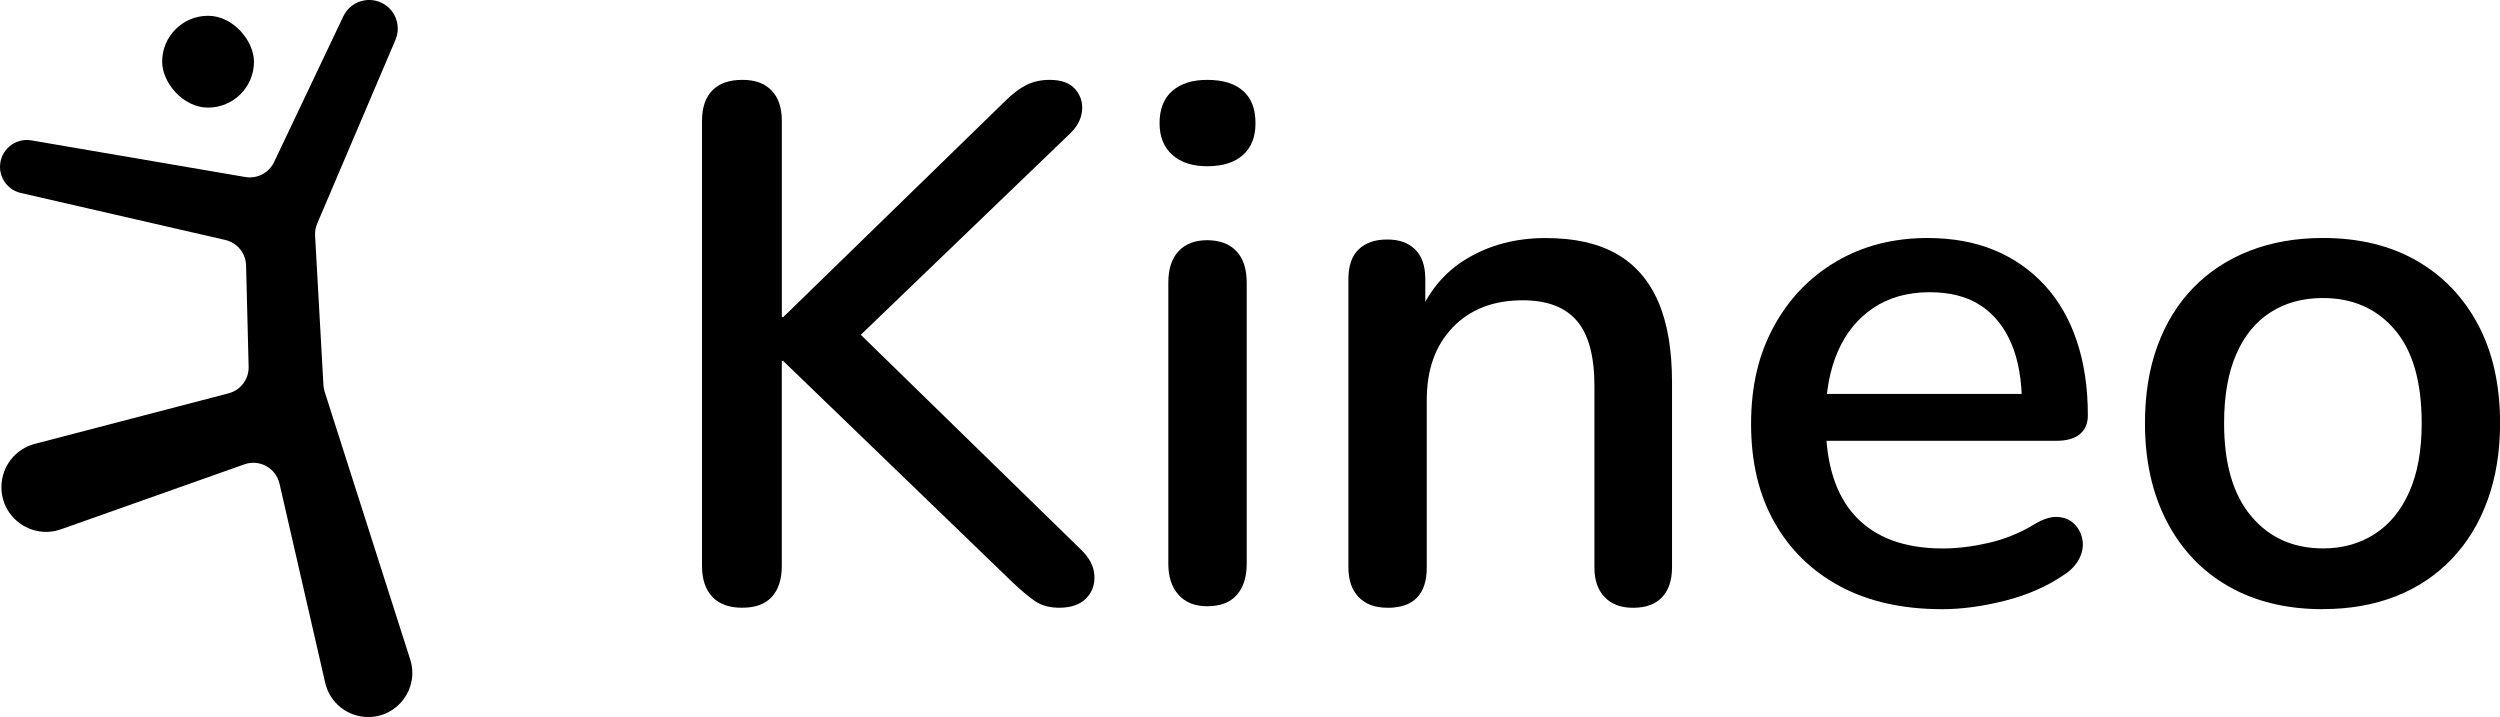 <?xml version="1.0" encoding="UTF-8"?>
<svg id="Layer_1" data-name="Layer 1" xmlns="http://www.w3.org/2000/svg" viewBox="0 0 706.48 202.63">
  <g>
    <rect x="45.82" y="4.46" width="25.95" height="25.95" rx="12.98" ry="12.98"/>
    <path d="M115.92,186.37l-24.17-75.66c-.2-.61-.31-1.24-.35-1.88l-2.36-42.24c-.06-1.16.14-2.32.59-3.39l22.13-51.95c1.56-3.66.22-7.92-3.15-10.03h0c-4.1-2.56-9.51-.98-11.59,3.39l-19.57,41.19c-1.46,3.07-4.78,4.79-8.12,4.22l-60.47-10.35C4.19,38.87-.06,42.51,0,47.24h0c.05,3.49,2.47,6.5,5.88,7.29l57.78,13.28c3.37.78,5.79,3.74,5.88,7.2l.72,28.62c.09,3.52-2.26,6.63-5.66,7.52l-54.75,14.28c-5.57,1.45-9.45,6.48-9.45,12.23h0c0,8.73,8.63,14.83,16.86,11.91l51.8-18.35c4.27-1.51,8.9,1.03,9.92,5.45l12.92,56.29c1.3,5.66,6.34,9.67,12.15,9.67h0c8.44,0,14.44-8.21,11.87-16.26Z"/>
  </g>
  <g>
    <path d="M209.76,171.74c-3.72,0-6.55-1.03-8.48-3.1-1.93-2.07-2.9-4.96-2.9-8.69V34.16c0-3.72.96-6.58,2.9-8.59,1.93-2,4.76-3,8.48-3s6.34,1,8.28,3c1.93,2,2.9,4.86,2.9,8.59v55.44h.41l62.69-61.03c2.07-2.07,4.07-3.58,6-4.55,1.93-.96,4.14-1.45,6.62-1.45,3.31,0,5.72.9,7.24,2.69,1.52,1.79,2.14,3.86,1.86,6.21-.28,2.35-1.45,4.48-3.52,6.41l-64.75,62.27.41-10.76,67.44,65.79c2.48,2.35,3.79,4.83,3.93,7.45.14,2.62-.66,4.79-2.38,6.52-1.73,1.72-4.24,2.59-7.55,2.59-2.76,0-5.04-.62-6.83-1.86-1.79-1.24-3.86-2.96-6.21-5.17l-64.96-62.69h-.41v57.93c0,3.72-.93,6.62-2.79,8.69-1.86,2.07-4.65,3.1-8.38,3.1Z"/>
    <path d="M341.13,46.98c-4.14,0-7.42-1.07-9.83-3.21-2.42-2.14-3.62-5.14-3.62-9s1.21-7.03,3.62-9.1c2.41-2.07,5.69-3.1,9.83-3.1,4.41,0,7.79,1.03,10.14,3.1,2.34,2.07,3.52,5.1,3.52,9.1s-1.17,6.86-3.52,9c-2.35,2.14-5.72,3.21-10.14,3.21ZM341.13,171.32c-3.45,0-6.14-1.07-8.07-3.21-1.93-2.14-2.9-5.07-2.9-8.79v-79.44c0-3.86.96-6.83,2.9-8.9,1.93-2.07,4.62-3.1,8.07-3.1s6.34,1.03,8.28,3.1c1.93,2.07,2.9,5.04,2.9,8.9v79.44c0,3.72-.93,6.66-2.79,8.79-1.86,2.14-4.65,3.21-8.38,3.21Z"/>
    <path d="M392.02,171.74c-3.45,0-6.14-1-8.07-3-1.93-2-2.9-4.79-2.9-8.38v-81.51c0-3.72.96-6.52,2.9-8.38,1.93-1.86,4.62-2.79,8.07-2.79s5.93.93,7.86,2.79c1.93,1.86,2.9,4.66,2.9,8.38v15.52l-2.28-4.14c2.9-7.58,7.58-13.31,14.07-17.17,6.48-3.86,13.86-5.79,22.14-5.79s14.82,1.48,20.07,4.45c5.24,2.97,9.17,7.45,11.79,13.45,2.62,6,3.93,13.62,3.93,22.86v52.34c0,3.59-.93,6.38-2.79,8.38-1.86,2-4.59,3-8.17,3s-6.14-1-8.07-3c-1.93-2-2.9-4.79-2.9-8.38v-51.31c0-8.41-1.66-14.55-4.97-18.41-3.31-3.86-8.41-5.79-15.31-5.79-8.27,0-14.86,2.55-19.76,7.66-4.9,5.1-7.34,11.93-7.34,20.48v47.38c0,7.59-3.72,11.38-11.17,11.38Z"/>
    <path d="M548.84,172.15c-11.17,0-20.76-2.14-28.76-6.41-8-4.27-14.21-10.31-18.62-18.1-4.42-7.79-6.62-17.07-6.62-27.83s2.14-19.65,6.41-27.52c4.27-7.86,10.17-14,17.69-18.41,7.52-4.41,16.1-6.62,25.76-6.62,7.03,0,13.31,1.14,18.83,3.41,5.51,2.28,10.27,5.59,14.28,9.93,4,4.34,7.03,9.62,9.1,15.83,2.07,6.21,3.1,13.17,3.1,20.9,0,2.35-.76,4.14-2.28,5.38-1.52,1.24-3.72,1.86-6.62,1.86h-68.69v-13.24h62.27l-3.31,2.9c0-6.76-1-12.48-3-17.17-2-4.69-4.9-8.28-8.69-10.76-3.79-2.48-8.58-3.72-14.38-3.72-6.21,0-11.52,1.48-15.93,4.45-4.42,2.97-7.76,7.07-10.03,12.31-2.28,5.24-3.41,11.38-3.41,18.41v1.45c0,11.86,2.83,20.79,8.48,26.79,5.65,6,13.86,9,24.62,9,4,0,8.28-.52,12.83-1.55,4.55-1.03,8.9-2.79,13.03-5.28,2.48-1.52,4.69-2.2,6.62-2.07,1.93.14,3.48.79,4.66,1.96,1.17,1.17,1.93,2.62,2.28,4.34.34,1.73.07,3.52-.83,5.38-.9,1.86-2.45,3.48-4.66,4.86-4.69,3.17-10.17,5.55-16.45,7.14-6.28,1.58-12.17,2.38-17.69,2.38Z"/>
    <path d="M656.42,172.15c-10.21,0-19.07-2.14-26.58-6.41-7.52-4.27-13.34-10.38-17.48-18.31-4.14-7.93-6.21-17.2-6.21-27.83,0-8.14,1.17-15.41,3.52-21.83,2.34-6.41,5.72-11.9,10.14-16.45,4.41-4.55,9.72-8.03,15.93-10.45,6.21-2.41,13.1-3.62,20.69-3.62,10.21,0,19.03,2.14,26.48,6.41,7.45,4.28,13.24,10.31,17.38,18.1,4.14,7.79,6.21,17.07,6.21,27.83,0,8-1.17,15.24-3.52,21.72-2.35,6.48-5.72,12.04-10.14,16.65-4.42,4.62-9.69,8.14-15.83,10.55-6.14,2.41-13,3.62-20.58,3.62ZM656.42,154.98c5.51,0,10.38-1.34,14.58-4.03,4.21-2.69,7.48-6.65,9.83-11.9,2.34-5.24,3.52-11.72,3.52-19.45,0-11.72-2.55-20.55-7.65-26.48-5.1-5.93-11.86-8.9-20.27-8.9-5.66,0-10.59,1.34-14.79,4.03-4.21,2.69-7.45,6.66-9.72,11.9-2.28,5.24-3.41,11.72-3.41,19.45,0,11.45,2.55,20.21,7.66,26.27,5.1,6.07,11.86,9.1,20.27,9.1Z"/>
  </g>
</svg>